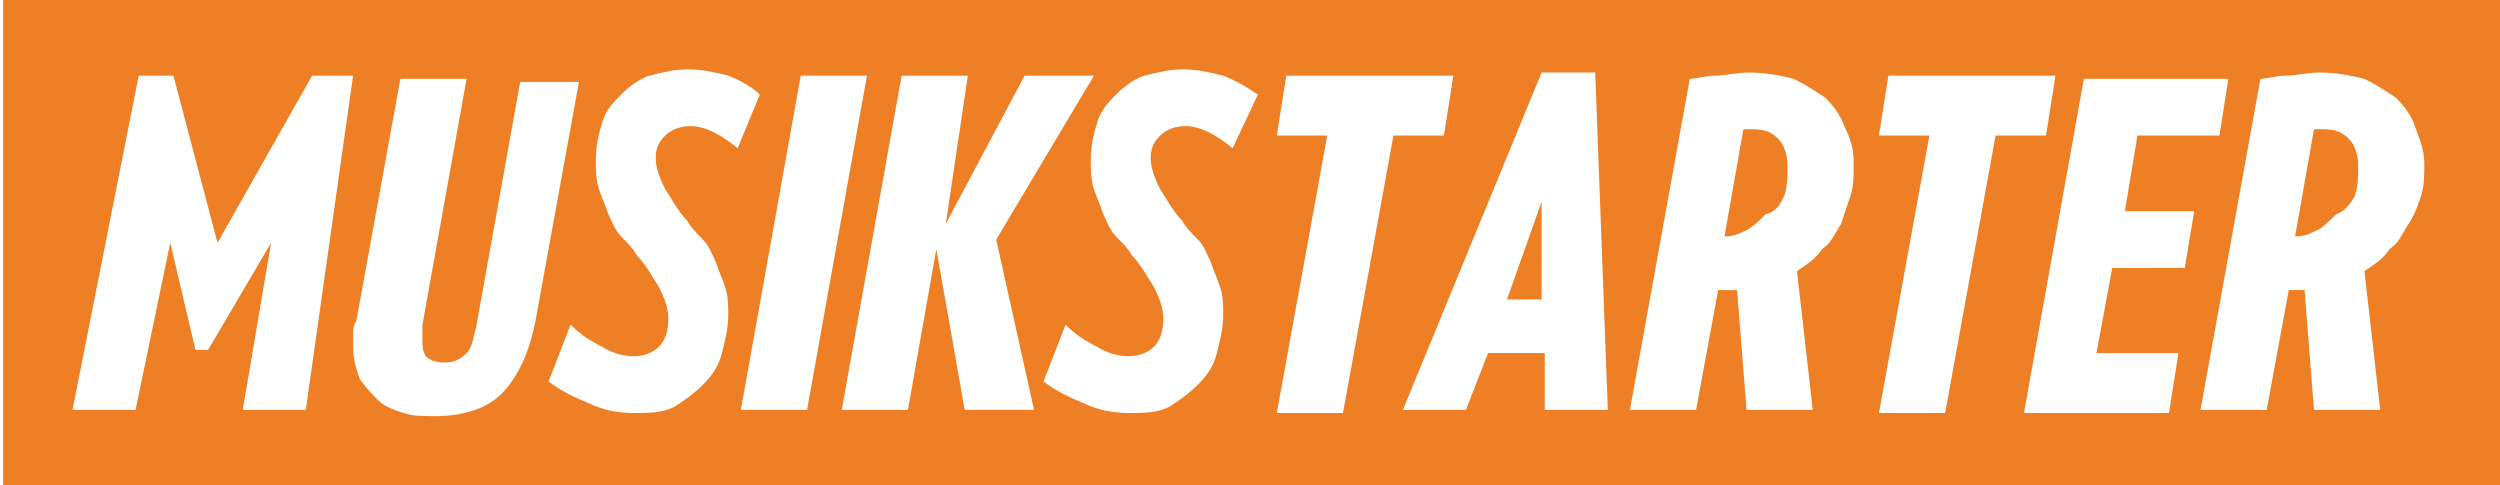 <?xml version="1.0" encoding="utf-8"?>
<!-- Generator: Adobe Illustrator 24.1.1, SVG Export Plug-In . SVG Version: 6.00 Build 0)  -->
<svg version="1.1" id="Layer_1" xmlns="http://www.w3.org/2000/svg" xmlns:xlink="http://www.w3.org/1999/xlink" x="0px" y="0px"
	 viewBox="0 0 79.3 15.4" style="enable-background:new 0 0 79.3 15.4;" xml:space="preserve">
<rect x="0" y="0" width="79.3" height="15.4" fill="#333333" stroke="none"/>
<style type="text/css">
	.st0{fill:#FFFFFF;}
	.st1{clip-path:url(#SVGID_2_);}
	.st2{clip-path:url(#SVGID_4_);fill:#EF7F24;}
</style>
<rect class="st0" width="79" height="15.4"/>
<g id="Artwork_1_5_">
	<g>
		<g>
			<defs>
				<rect id="SVGID_1_" x="0.1" width="79.2" height="15.4"/>
			</defs>
			<clipPath id="SVGID_2_">
				<use xlink:href="#SVGID_1_"  style="overflow:visible;"/>
			</clipPath>
			<g class="st1">
				<g>
					<defs>
						<rect id="SVGID_3_" x="0.1" width="79.2" height="15.4"/>
					</defs>
					<clipPath id="SVGID_4_">
						<use xlink:href="#SVGID_3_"  style="overflow:visible;"/>
					</clipPath>
					<path class="st2" d="M79.3,0H0.1v15.4h79.2C79.3,15.4,79.3,0,79.3,0z M11.2,2.4L9.7,13h-2l0.9-5.3l-2,3.4H6.2L5.4,7.7L4.3,13
						h-2L4.4,2.4h1.1l1.4,5.3l3-5.3L11.2,2.4z M18.4,2.4L17,10.1c-0.2,1.1-0.6,1.9-1.1,2.4s-1.3,0.7-2.1,0.7c-0.4,0-0.7,0-1-0.1
						s-0.6-0.2-0.8-0.4s-0.4-0.4-0.6-0.7c-0.1-0.3-0.2-0.6-0.2-1c0-0.1,0-0.2,0-0.4c0-0.1,0-0.3,0.1-0.4l1.4-7.7h2.1l-1.4,7.8
						c0,0.1,0,0.1,0,0.2c0,0.1,0,0.2,0,0.3c0,0.2,0,0.3,0.1,0.5c0.1,0.1,0.3,0.2,0.6,0.2s0.5-0.1,0.7-0.3s0.2-0.5,0.3-0.8l1.4-7.8
						h1.9V2.4z M24.1,3l-0.7,1.7c-0.5-0.4-1-0.7-1.5-0.7c-0.3,0-0.6,0.1-0.8,0.3S20.8,4.7,20.8,5s0.1,0.6,0.3,1
						c0.2,0.3,0.4,0.7,0.7,1c0.1,0.2,0.3,0.4,0.5,0.6c0.2,0.2,0.3,0.5,0.4,0.7c0.1,0.3,0.2,0.5,0.3,0.8s0.1,0.6,0.1,0.9
						c0,0.4-0.1,0.8-0.2,1.2c-0.1,0.4-0.3,0.7-0.6,1s-0.6,0.5-0.9,0.7c-0.4,0.2-0.8,0.2-1.3,0.2s-1-0.1-1.4-0.3
						c-0.5-0.2-0.9-0.4-1.3-0.7l0.7-1.8c0.3,0.3,0.6,0.5,1,0.7c0.3,0.2,0.7,0.3,1,0.3s0.6-0.1,0.8-0.3s0.3-0.5,0.3-0.9
						c0-0.3-0.1-0.6-0.3-1c-0.2-0.3-0.4-0.7-0.7-1c-0.1-0.2-0.3-0.4-0.5-0.6c-0.2-0.2-0.3-0.5-0.4-0.7C19.2,6.5,19.1,6.3,19,6
						s-0.1-0.6-0.1-0.9c0-0.5,0.1-0.9,0.2-1.2c0.1-0.4,0.4-0.7,0.6-0.9c0.3-0.3,0.6-0.5,0.9-0.6c0.4-0.1,0.8-0.2,1.2-0.2
						c0.5,0,0.9,0.1,1.3,0.2C23.6,2.6,23.9,2.8,24.1,3 M27.5,2.4L25.6,13h-2.1l1.9-10.6C25.4,2.4,27.5,2.4,27.5,2.4z M34.7,2.4
						l-3.1,5.2l1.2,5.4h-2.2l-0.9-5.1L28.8,13h-2.1l1.9-10.6h2.1L30,7.1l2.5-4.7H34.7z M39.9,3l-0.8,1.7c-0.5-0.4-1-0.7-1.5-0.7
						c-0.3,0-0.6,0.1-0.8,0.3c-0.2,0.2-0.3,0.4-0.3,0.7s0.1,0.6,0.3,1c0.2,0.3,0.4,0.7,0.7,1c0.1,0.2,0.3,0.4,0.5,0.6
						c0.2,0.2,0.3,0.5,0.4,0.7c0.1,0.3,0.2,0.5,0.3,0.8c0.1,0.3,0.1,0.6,0.1,0.9c0,0.4-0.1,0.8-0.2,1.2s-0.3,0.7-0.6,1
						c-0.3,0.3-0.6,0.5-0.9,0.7c-0.4,0.2-0.8,0.2-1.3,0.2c-0.5,0-1-0.1-1.4-0.3c-0.5-0.2-0.9-0.4-1.3-0.7l0.7-1.8
						c0.3,0.3,0.6,0.5,1,0.7c0.3,0.2,0.7,0.3,1,0.3s0.6-0.1,0.8-0.3s0.3-0.5,0.3-0.9c0-0.3-0.1-0.6-0.3-1c-0.2-0.3-0.4-0.7-0.7-1
						c-0.1-0.2-0.3-0.4-0.5-0.6C35.2,7.3,35.1,7,35,6.8c-0.1-0.3-0.2-0.5-0.3-0.8s-0.1-0.6-0.1-0.9c0-0.5,0.1-0.9,0.2-1.2
						c0.1-0.4,0.4-0.7,0.6-0.9c0.3-0.3,0.6-0.5,0.9-0.6c0.4-0.1,0.8-0.2,1.2-0.2c0.5,0,0.9,0.1,1.3,0.2C39.3,2.6,39.6,2.8,39.9,3
						 M46.1,2.4l-0.3,1.9h-1.6l-1.6,8.8h-2.1l1.6-8.8h-1.6l0.3-1.9H46.1z M51,13h-2v-1.8h-1.8L46.5,13h-2l4.4-10.7h1.7L51,13z
						 M58.8,5.2c0,0.3,0,0.7-0.1,1s-0.2,0.6-0.3,0.9c-0.2,0.3-0.3,0.6-0.6,0.8c-0.2,0.3-0.5,0.5-0.8,0.7l0.5,4.4h-2.1l-0.3-3.8h-0.2
						h-0.2c0,0-0.1,0-0.2,0L53.8,13h-2.1l1.9-10.5c0.2,0,0.5-0.1,0.8-0.1s0.7-0.1,1.1-0.1c0.5,0,1,0.1,1.4,0.2
						c0.4,0.2,0.7,0.4,1,0.6c0.3,0.3,0.5,0.6,0.6,0.9C58.7,4.4,58.8,4.7,58.8,5.2 M65.2,2.4l-0.3,1.9h-1.6l-1.6,8.8h-2.1l1.6-8.8
						h-1.6l0.3-1.9H65.2z M70.7,2.4l-0.3,1.9h-2.6l-0.4,2.4h2.2l-0.3,1.8H67l-0.5,2.7h2.6l-0.3,1.9h-4.6l1.9-10.6h4.6V2.4z
						 M76.9,5.2c0,0.3,0,0.7-0.1,1s-0.2,0.6-0.4,0.9c-0.2,0.3-0.3,0.6-0.6,0.8c-0.2,0.3-0.5,0.5-0.8,0.7l0.5,4.4h-2.1l-0.3-3.8H73
						h-0.2c0,0-0.1,0-0.2,0L71.9,13h-2.1l1.9-10.5c0.2,0,0.5-0.1,0.8-0.1s0.7-0.1,1.1-0.1c0.5,0,1,0.1,1.4,0.2
						c0.4,0.2,0.7,0.4,1,0.6c0.3,0.3,0.5,0.6,0.6,0.9S76.9,4.7,76.9,5.2 M74.7,6.2c0.1-0.3,0.1-0.6,0.1-0.9c0-0.4-0.1-0.7-0.3-0.9
						c-0.2-0.2-0.4-0.3-0.8-0.3c-0.1,0-0.1,0-0.2,0c0,0,0,0-0.1,0l-0.6,3.4l0,0l0,0l0,0c0.3,0,0.5-0.1,0.7-0.2
						c0.2-0.1,0.4-0.3,0.6-0.5C74.4,6.7,74.6,6.4,74.7,6.2 M56.6,6.2c0.1-0.3,0.1-0.6,0.1-0.9c0-0.4-0.1-0.7-0.3-0.9
						c-0.2-0.2-0.4-0.3-0.8-0.3c-0.1,0-0.1,0-0.2,0c0,0,0,0-0.1,0l-0.6,3.4l0,0l0,0l0,0c0.3,0,0.5-0.1,0.7-0.2
						C55.6,7.2,55.8,7,56,6.8C56.4,6.7,56.5,6.4,56.6,6.2 M47.8,9.5h1.1V6.4L47.8,9.5z"/>
				</g>
			</g>
		</g>
	</g>
</g>
</svg>
